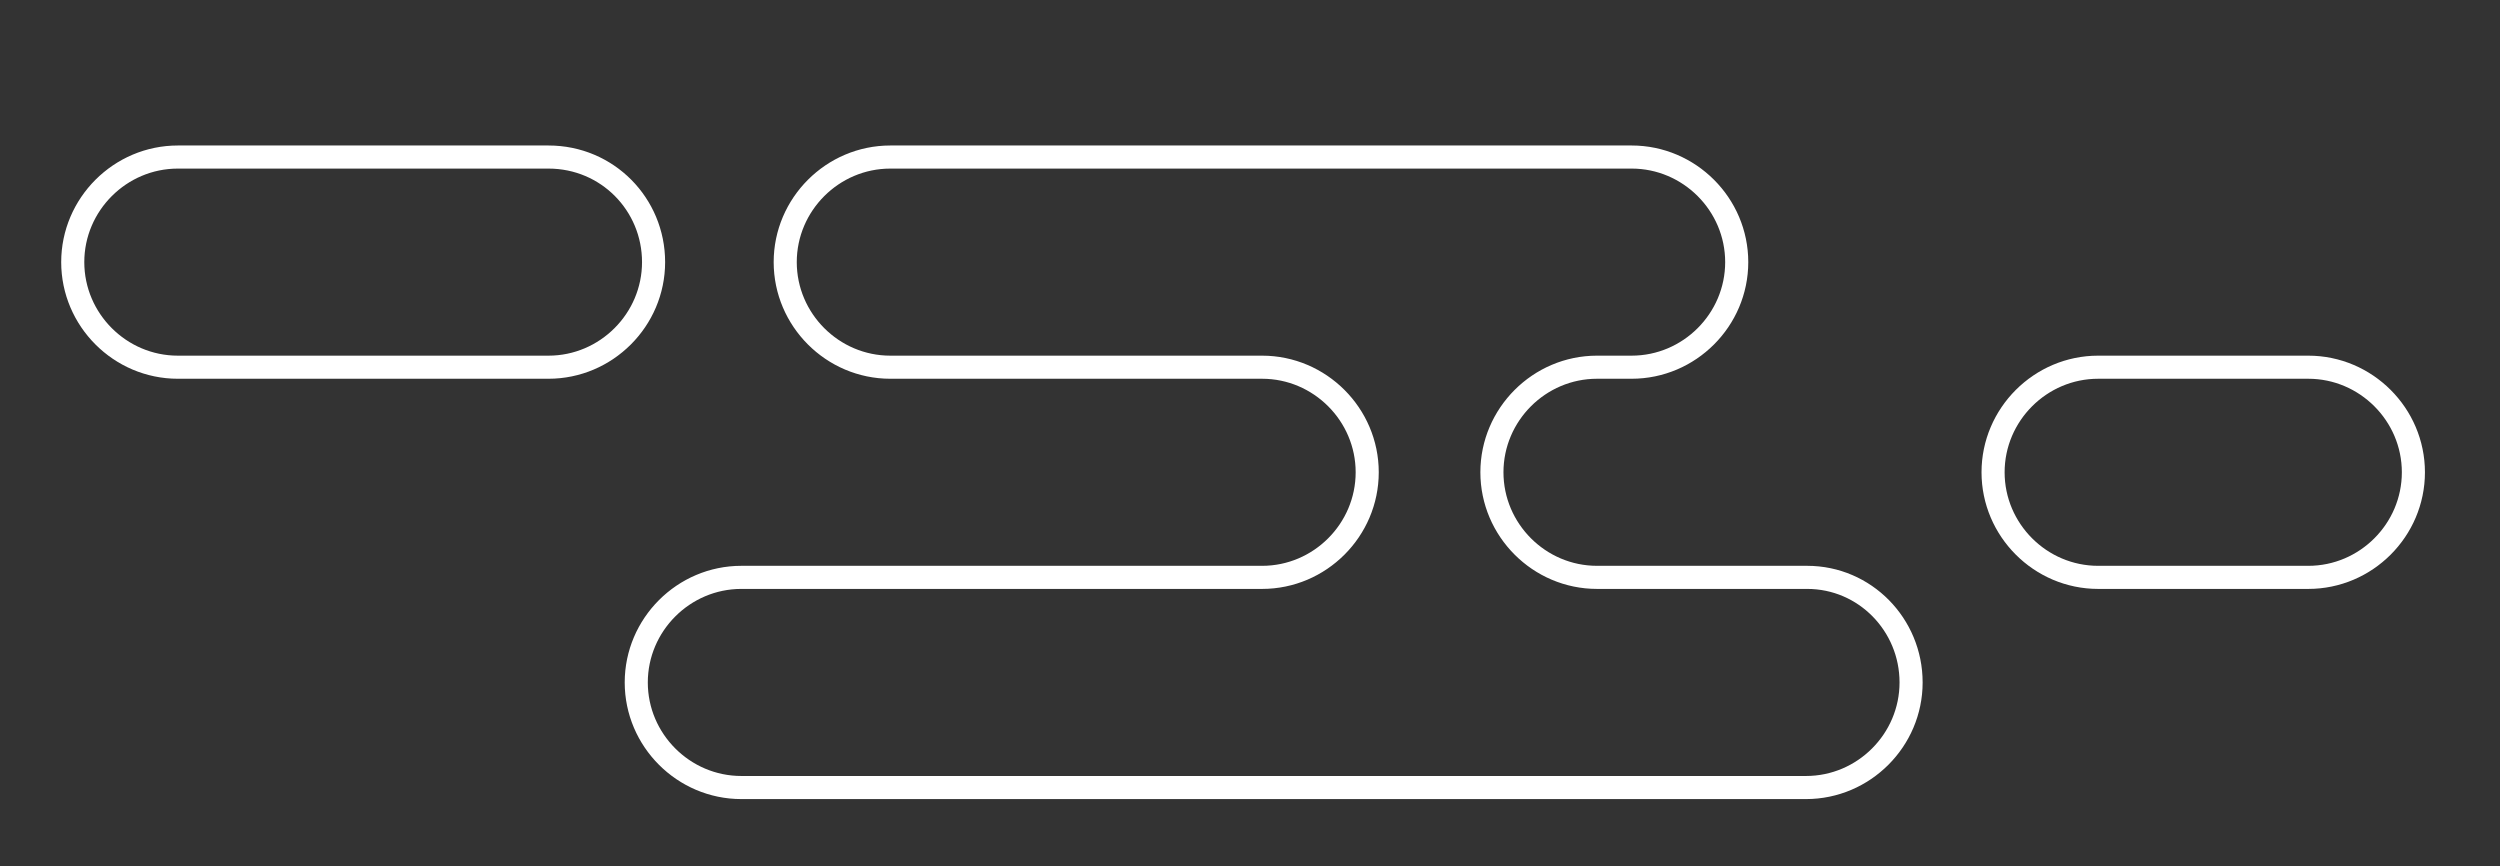 <?xml version="1.0" encoding="utf-8"?>
<!-- Generator: Adobe Illustrator 18.0.0, SVG Export Plug-In . SVG Version: 6.00 Build 0)  -->
<!DOCTYPE svg PUBLIC "-//W3C//DTD SVG 1.1//EN" "http://www.w3.org/Graphics/SVG/1.1/DTD/svg11.dtd">
<svg version="1.1" xmlns="http://www.w3.org/2000/svg" xmlns:xlink="http://www.w3.org/1999/xlink" x="0px" y="0px"
	 viewBox="0 0 216.5 75" enable-background="new 0 0 216.5 75" xml:space="preserve">
<rect x="0" y="0" width="216.5" height="75" fill="#333333" stroke="none"/>
<g id="Layer_2" display="none">
	
		<rect x="-18.9" y="-91.8" display="inline" stroke="#000000" stroke-width="0.961" stroke-miterlimit="10" width="959.4" height="1084.5"/>
</g>
<g id="Layer_1">
	<g>
		<path fill="none" stroke="#FFFFFF" stroke-width="2" stroke-linecap="round" stroke-linejoin="round" stroke-miterlimit="10" d="
			M47.5,13.6H15.4c-5,0-9.1,4.1-9.1,9.1s4.1,9.1,9.1,9.1h32.1c5,0,9.1-4.1,9.1-9.1S52.6,13.6,47.5,13.6z"/>
		<path fill="none" stroke="#FFFFFF" stroke-width="2" stroke-linecap="round" stroke-linejoin="round" stroke-miterlimit="10" d="
			M199.9,31.8h-18.2c-5,0-9.1,4.1-9.1,9.1c0,5,4.1,9.1,9.1,9.1h18.2c5,0,9.1-4.1,9.1-9.1C209,35.9,204.9,31.8,199.9,31.8z"/>
		<path fill="none" stroke="#FFFFFF" stroke-width="2" stroke-linecap="round" stroke-linejoin="round" stroke-miterlimit="10" d="
			M156.5,50h-18.2c-5,0-9.1-4.1-9.1-9.1c0-5,4.1-9.1,9.1-9.1h3c5,0,9.1-4.1,9.1-9.1s-4.1-9.1-9.1-9.1H77.1c-5,0-9.1,4.1-9.1,9.1
			s4.1,9.1,9.1,9.1h32.2c5,0,9.1,4.1,9.1,9.1c0,5-4.1,9.1-9.1,9.1H64.2c-5,0-9.1,4.1-9.1,9.1s4.1,9.1,9.1,9.1h92.2
			c5,0,9.1-4.1,9.1-9.1S161.5,50,156.5,50z"/>
	</g>
</g>
</svg>
